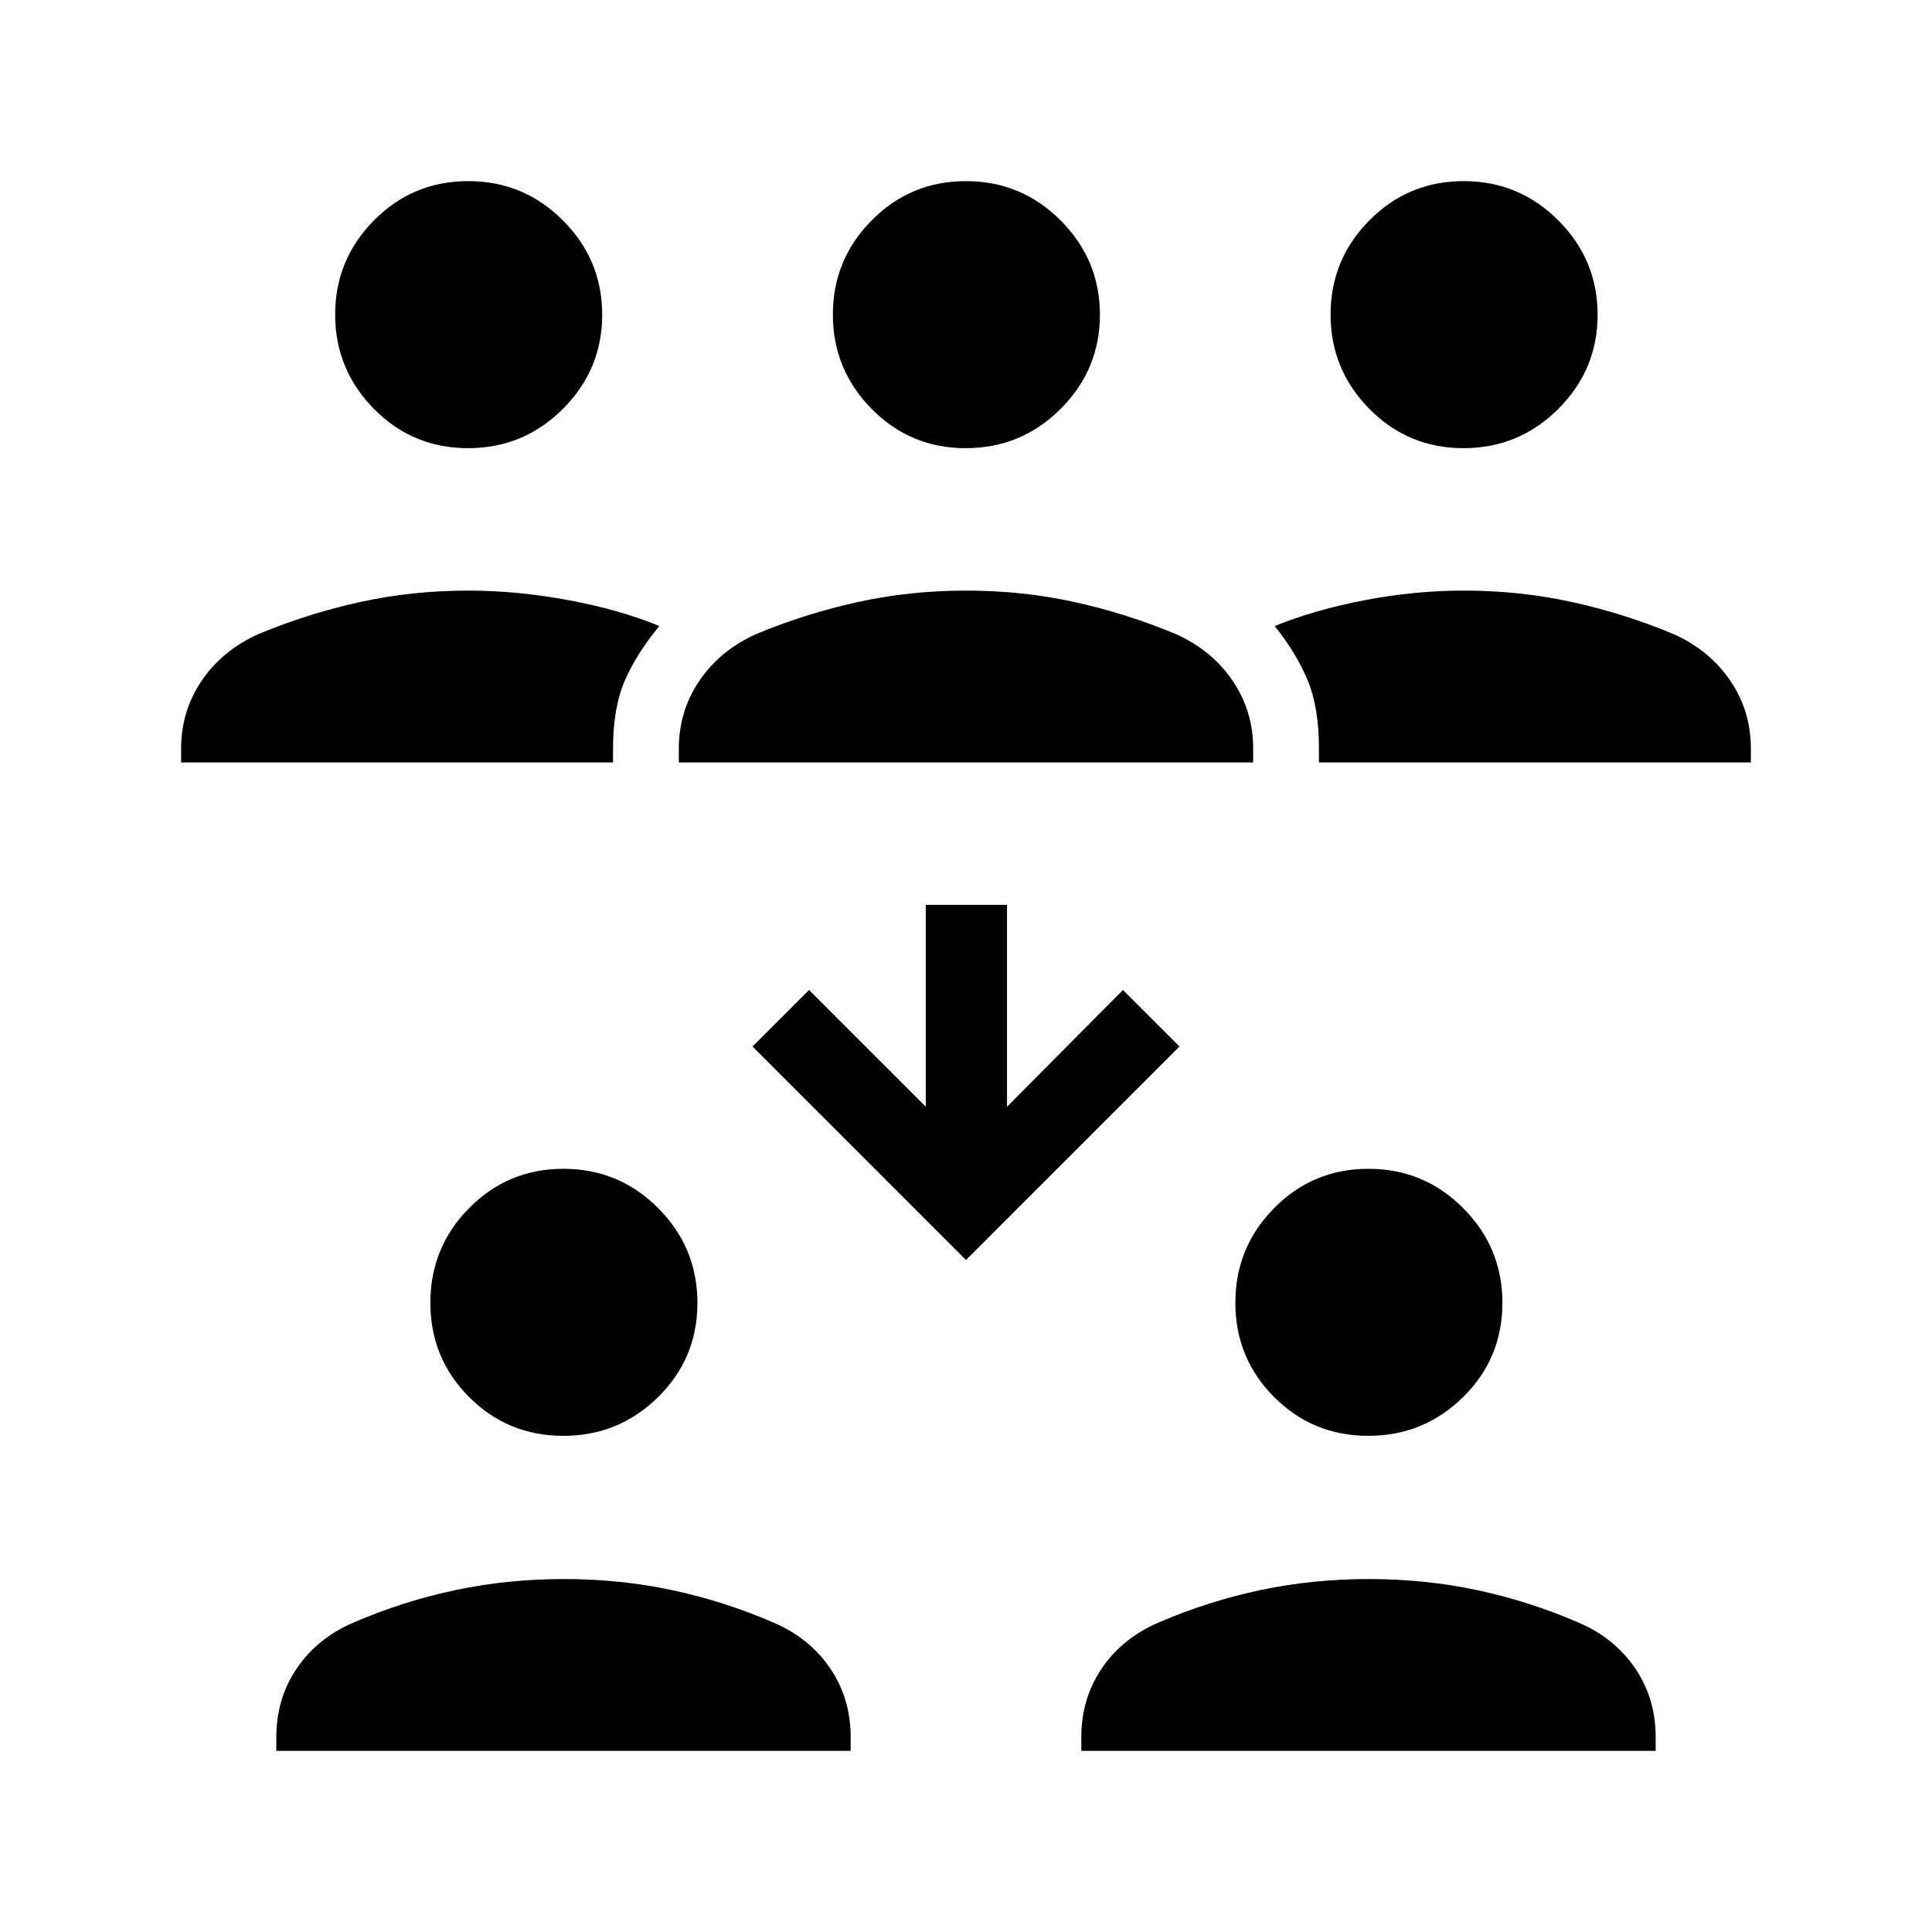 <svg xmlns="http://www.w3.org/2000/svg" width="48" height="48" viewBox="0 96 960 960"><path d="M137.308 965.999v-6.845q0-19.254 10.254-34.274 10.255-15.019 28.131-22.649 24.308-10.522 50.34-16.068 26.031-5.547 54.114-5.547 28.084 0 53.988 5.547 25.905 5.546 50.172 16.068 17.876 7.63 28.131 22.649 10.254 15.02 10.254 34.274v6.845H137.308Zm400 0v-6.845q0-19.254 10.254-34.274 10.255-15.019 28.131-22.649 24.308-10.522 50.34-16.068 26.031-5.547 54.114-5.547 28.084 0 53.988 5.547 25.905 5.546 50.172 16.068 17.876 7.63 28.131 22.649 10.254 15.02 10.254 34.274v6.845H537.308ZM279.891 809.461q-27.559 0-46.801-19.287-19.243-19.287-19.243-46.846 0-27.559 19.287-47.059 19.287-19.499 46.846-19.499 27.558 0 47.058 19.544t19.5 47.102q0 27.559-19.544 46.802t-47.103 19.243Zm400 0q-27.559 0-46.801-19.287-19.243-19.287-19.243-46.846 0-27.559 19.287-47.059 19.287-19.499 46.846-19.499 27.558 0 47.058 19.544t19.5 47.102q0 27.559-19.544 46.802t-47.103 19.243ZM480 722.076 373.924 616 402 587.924l58 58V545.616h40.384v100.308l57.616-58L586.076 616 480 722.076ZM90 474.846V468q0-18.773 10.279-33.841 10.277-15.067 28.106-23.081 24.294-10.138 50.282-15.877 25.989-5.739 54.026-5.739 24.458 0 50.075 4.808 25.617 4.808 44.847 12.808-11.307 13.692-17.153 27.153-5.846 13.462-5.846 33.769v6.846H90.001Zm247.308 0V468q0-18.773 10.278-33.841 10.278-15.067 28.107-23.081 24.308-10.138 50.34-15.877 26.031-5.739 54.114-5.739 28.084 0 53.988 5.739 25.905 5.739 50.172 15.877 17.829 8.014 28.107 23.081 10.278 15.068 10.278 33.841v6.846H337.308Zm318.076 0V468q0-20.307-5.538-33.769-5.539-13.461-16.461-27.153 19.615-8 44.539-12.808 24.925-4.808 49.383-4.808 28.037 0 54.026 5.739 25.988 5.739 50.282 15.877 17.829 8.014 28.106 23.081 10.278 15.068 10.278 33.841v6.846H655.384Zm-422.8-156.154q-27.559 0-46.802-19.544t-19.243-46.846q0-27.302 19.287-46.801 19.287-19.5 46.846-19.5 27.559 0 47.059 19.544 19.499 19.544 19.499 46.846 0 27.301-19.544 46.801-19.544 19.5-47.102 19.5Zm247.307 0q-27.559 0-46.801-19.544-19.243-19.544-19.243-46.846 0-27.302 19.287-46.801 19.287-19.5 46.846-19.5 27.558 0 47.058 19.544t19.5 46.846q0 27.301-19.544 46.801-19.544 19.5-47.103 19.5Zm247.308 0q-27.559 0-46.802-19.544t-19.243-46.846q0-27.302 19.287-46.801 19.287-19.5 46.846-19.5 27.559 0 47.059 19.544 19.499 19.544 19.499 46.846 0 27.301-19.544 46.801-19.544 19.5-47.102 19.5Z"/></svg>